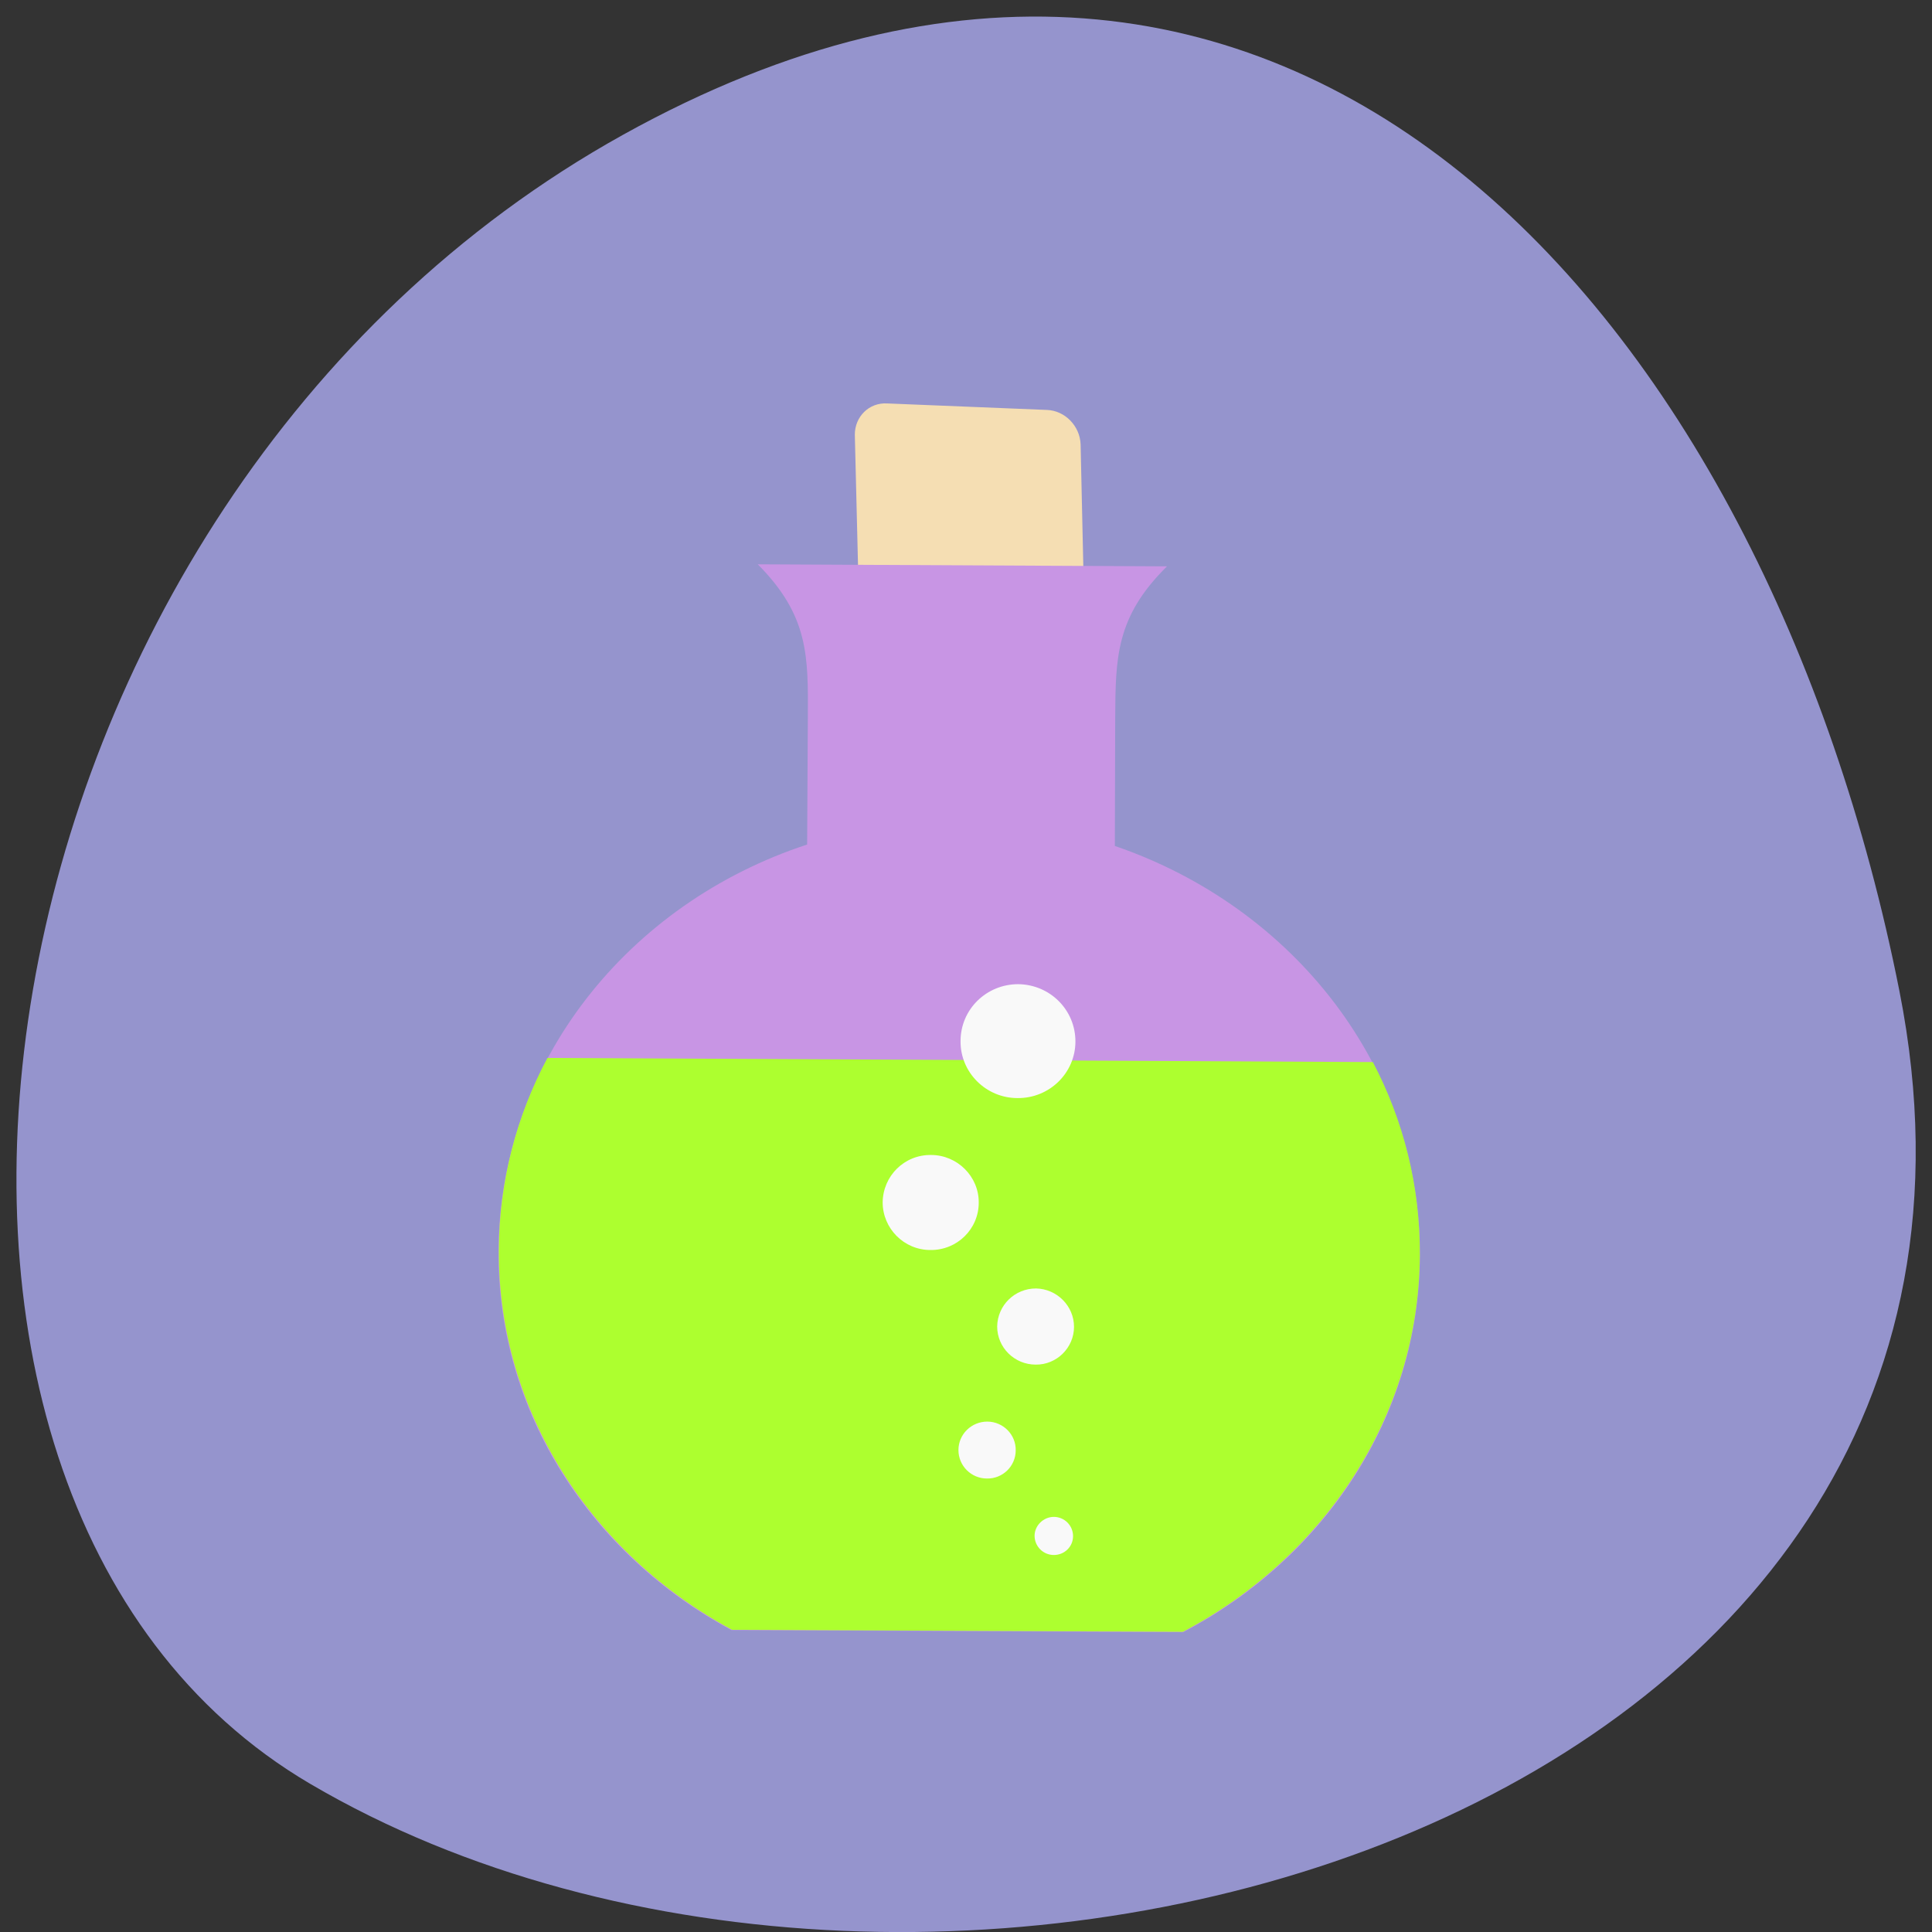 
<svg xmlns="http://www.w3.org/2000/svg" xmlns:xlink="http://www.w3.org/1999/xlink" width="22px" height="22px" viewBox="0 0 22 22" version="1.1">
<rect x="0" y="0" width="22" height="22" fill="#333333" stroke="none"/>
<defs>
<clipPath id="clip1">
  <path d="M 5.5 6.418 L 16.5 6.418 L 16.5 18.793 L 5.5 18.793 Z M 5.5 6.418 "/>
</clipPath>
<clipPath id="clip2">
  <path d="M 20.984 12.551 C 20.957 18.059 16.434 22.496 10.883 22.469 C 5.332 22.441 0.852 17.961 0.879 12.453 C 0.906 6.949 5.434 2.512 10.98 2.539 C 16.531 2.566 21.012 7.047 20.984 12.551 Z M 20.984 12.551 "/>
</clipPath>
<clipPath id="clip3">
  <path d="M 5.5 12 L 16.5 12 L 16.5 18.793 L 5.5 18.793 Z M 5.5 12 "/>
</clipPath>
<clipPath id="clip4">
  <path d="M 20.984 12.551 C 20.957 18.059 16.434 22.496 10.883 22.469 C 5.332 22.441 0.852 17.961 0.879 12.453 C 0.906 6.949 5.434 2.512 10.98 2.539 C 16.531 2.566 21.012 7.047 20.984 12.551 Z M 20.984 12.551 "/>
</clipPath>
<clipPath id="clip5">
  <path d="M 11.457 17 L 12.375 17 L 12.375 17.875 L 11.457 17.875 Z M 11.457 17 "/>
</clipPath>
<clipPath id="clip6">
  <path d="M 20.984 12.551 C 20.957 18.059 16.434 22.496 10.883 22.469 C 5.332 22.441 0.852 17.961 0.879 12.453 C 0.906 6.949 5.434 2.512 10.98 2.539 C 16.531 2.566 21.012 7.047 20.984 12.551 Z M 20.984 12.551 "/>
</clipPath>
<clipPath id="clip7">
  <path d="M 10.543 16.043 L 11.918 16.043 L 11.918 16.957 L 10.543 16.957 Z M 10.543 16.043 "/>
</clipPath>
<clipPath id="clip8">
  <path d="M 20.984 12.551 C 20.957 18.059 16.434 22.496 10.883 22.469 C 5.332 22.441 0.852 17.961 0.879 12.453 C 0.906 6.949 5.434 2.512 10.98 2.539 C 16.531 2.566 21.012 7.047 20.984 12.551 Z M 20.984 12.551 "/>
</clipPath>
<clipPath id="clip9">
  <path d="M 11 14.668 L 12.375 14.668 L 12.375 15.582 L 11 15.582 Z M 11 14.668 "/>
</clipPath>
<clipPath id="clip10">
  <path d="M 20.984 12.551 C 20.957 18.059 16.434 22.496 10.883 22.469 C 5.332 22.441 0.852 17.961 0.879 12.453 C 0.906 6.949 5.434 2.512 10.98 2.539 C 16.531 2.566 21.012 7.047 20.984 12.551 Z M 20.984 12.551 "/>
</clipPath>
<clipPath id="clip11">
  <path d="M 10.543 11 L 12.375 11 L 12.375 12.832 L 10.543 12.832 Z M 10.543 11 "/>
</clipPath>
<clipPath id="clip12">
  <path d="M 20.984 12.551 C 20.957 18.059 16.434 22.496 10.883 22.469 C 5.332 22.441 0.852 17.961 0.879 12.453 C 0.906 6.949 5.434 2.512 10.98 2.539 C 16.531 2.566 21.012 7.047 20.984 12.551 Z M 20.984 12.551 "/>
</clipPath>
<clipPath id="clip13">
  <path d="M 10 13 L 11.457 13 L 11.457 14.668 L 10 14.668 Z M 10 13 "/>
</clipPath>
<clipPath id="clip14">
  <path d="M 20.984 12.551 C 20.957 18.059 16.434 22.496 10.883 22.469 C 5.332 22.441 0.852 17.961 0.879 12.453 C 0.906 6.949 5.434 2.512 10.98 2.539 C 16.531 2.566 21.012 7.047 20.984 12.551 Z M 20.984 12.551 "/>
</clipPath>
</defs>
<g id="surface1">
<path style=" stroke:none;fill-rule:nonzero;fill:rgb(58.431%,58.039%,80.392%);fill-opacity:1;" d="M 21.629 11.285 C 23.516 20.824 10.566 24.445 3.531 20.312 C -2.07 17.02 -0.469 5.738 7.094 1.535 C 14.66 -2.668 20.113 3.633 21.629 11.285 Z M 21.629 11.285 "/>
<path style=" stroke:none;fill-rule:nonzero;fill:rgb(96.078%,87.059%,70.196%);fill-opacity:1;" d="M 10.102 4.594 L 11.922 4.668 C 12.129 4.676 12.297 4.852 12.305 5.059 L 12.355 7.305 C 12.359 7.512 12.195 7.672 11.988 7.664 L 10.172 7.59 C 9.965 7.582 9.793 7.406 9.789 7.199 L 9.734 4.949 C 9.734 4.746 9.895 4.582 10.102 4.594 Z M 10.102 4.594 "/>
<g clip-path="url(#clip1)" clip-rule="nonzero">
<g clip-path="url(#clip2)" clip-rule="nonzero">
<path style=" stroke:none;fill-rule:nonzero;fill:rgb(78.431%,58.431%,89.412%);fill-opacity:1;" d="M 8.629 6.426 C 9.211 7.012 9.203 7.473 9.199 8.172 L 9.191 9.617 C 7.152 10.285 5.688 12.098 5.676 14.25 C 5.668 16.094 6.738 17.707 8.328 18.562 L 13.473 18.586 C 15.07 17.75 16.16 16.145 16.168 14.301 C 16.18 12.156 14.727 10.328 12.695 9.633 L 12.699 8.188 C 12.703 7.492 12.703 7.027 13.289 6.449 L 8.629 6.426 "/>
</g>
</g>
<g clip-path="url(#clip3)" clip-rule="nonzero">
<g clip-path="url(#clip4)" clip-rule="nonzero">
<path style=" stroke:none;fill-rule:nonzero;fill:rgb(67.843%,100%,18.431%);fill-opacity:1;" d="M 6.234 12.047 C 5.883 12.703 5.684 13.449 5.68 14.238 C 5.672 16.082 6.746 17.703 8.336 18.559 L 13.469 18.582 C 15.066 17.742 16.16 16.133 16.168 14.289 C 16.172 13.5 15.98 12.754 15.633 12.094 "/>
</g>
</g>
<g clip-path="url(#clip5)" clip-rule="nonzero">
<g clip-path="url(#clip6)" clip-rule="nonzero">
<path style=" stroke:none;fill-rule:nonzero;fill:rgb(97.647%,97.647%,97.647%);fill-opacity:1;" d="M 12.219 17.492 C 12.219 17.613 12.121 17.707 12 17.707 C 11.879 17.707 11.781 17.609 11.781 17.488 C 11.781 17.371 11.883 17.273 12 17.273 C 12.121 17.273 12.219 17.371 12.219 17.492 "/>
</g>
</g>
<g clip-path="url(#clip7)" clip-rule="nonzero">
<g clip-path="url(#clip8)" clip-rule="nonzero">
<path style=" stroke:none;fill-rule:nonzero;fill:rgb(97.647%,97.647%,97.647%);fill-opacity:1;" d="M 11.566 16.516 C 11.566 16.695 11.418 16.84 11.238 16.836 C 11.059 16.836 10.914 16.691 10.914 16.512 C 10.914 16.332 11.062 16.188 11.242 16.188 C 11.422 16.188 11.57 16.336 11.566 16.516 "/>
</g>
</g>
<g clip-path="url(#clip9)" clip-rule="nonzero">
<g clip-path="url(#clip10)" clip-rule="nonzero">
<path style=" stroke:none;fill-rule:nonzero;fill:rgb(97.647%,97.647%,97.647%);fill-opacity:1;" d="M 12.23 15.109 C 12.23 15.348 12.031 15.543 11.793 15.539 C 11.551 15.539 11.355 15.344 11.355 15.105 C 11.359 14.863 11.555 14.672 11.797 14.672 C 12.035 14.676 12.23 14.871 12.23 15.109 "/>
</g>
</g>
<g clip-path="url(#clip11)" clip-rule="nonzero">
<g clip-path="url(#clip12)" clip-rule="nonzero">
<path style=" stroke:none;fill-rule:nonzero;fill:rgb(97.647%,97.647%,97.647%);fill-opacity:1;" d="M 12.246 11.859 C 12.246 12.219 11.949 12.508 11.586 12.504 C 11.227 12.504 10.934 12.211 10.938 11.855 C 10.938 11.492 11.234 11.207 11.594 11.207 C 11.957 11.211 12.246 11.5 12.246 11.859 "/>
</g>
</g>
<g clip-path="url(#clip13)" clip-rule="nonzero">
<g clip-path="url(#clip14)" clip-rule="nonzero">
<path style=" stroke:none;fill-rule:nonzero;fill:rgb(97.647%,97.647%,97.647%);fill-opacity:1;" d="M 11.145 13.695 C 11.145 13.996 10.898 14.238 10.594 14.234 C 10.293 14.234 10.051 13.988 10.051 13.691 C 10.055 13.391 10.297 13.148 10.602 13.152 C 10.902 13.152 11.148 13.398 11.145 13.695 "/>
</g>
</g>
</g>
</svg>
